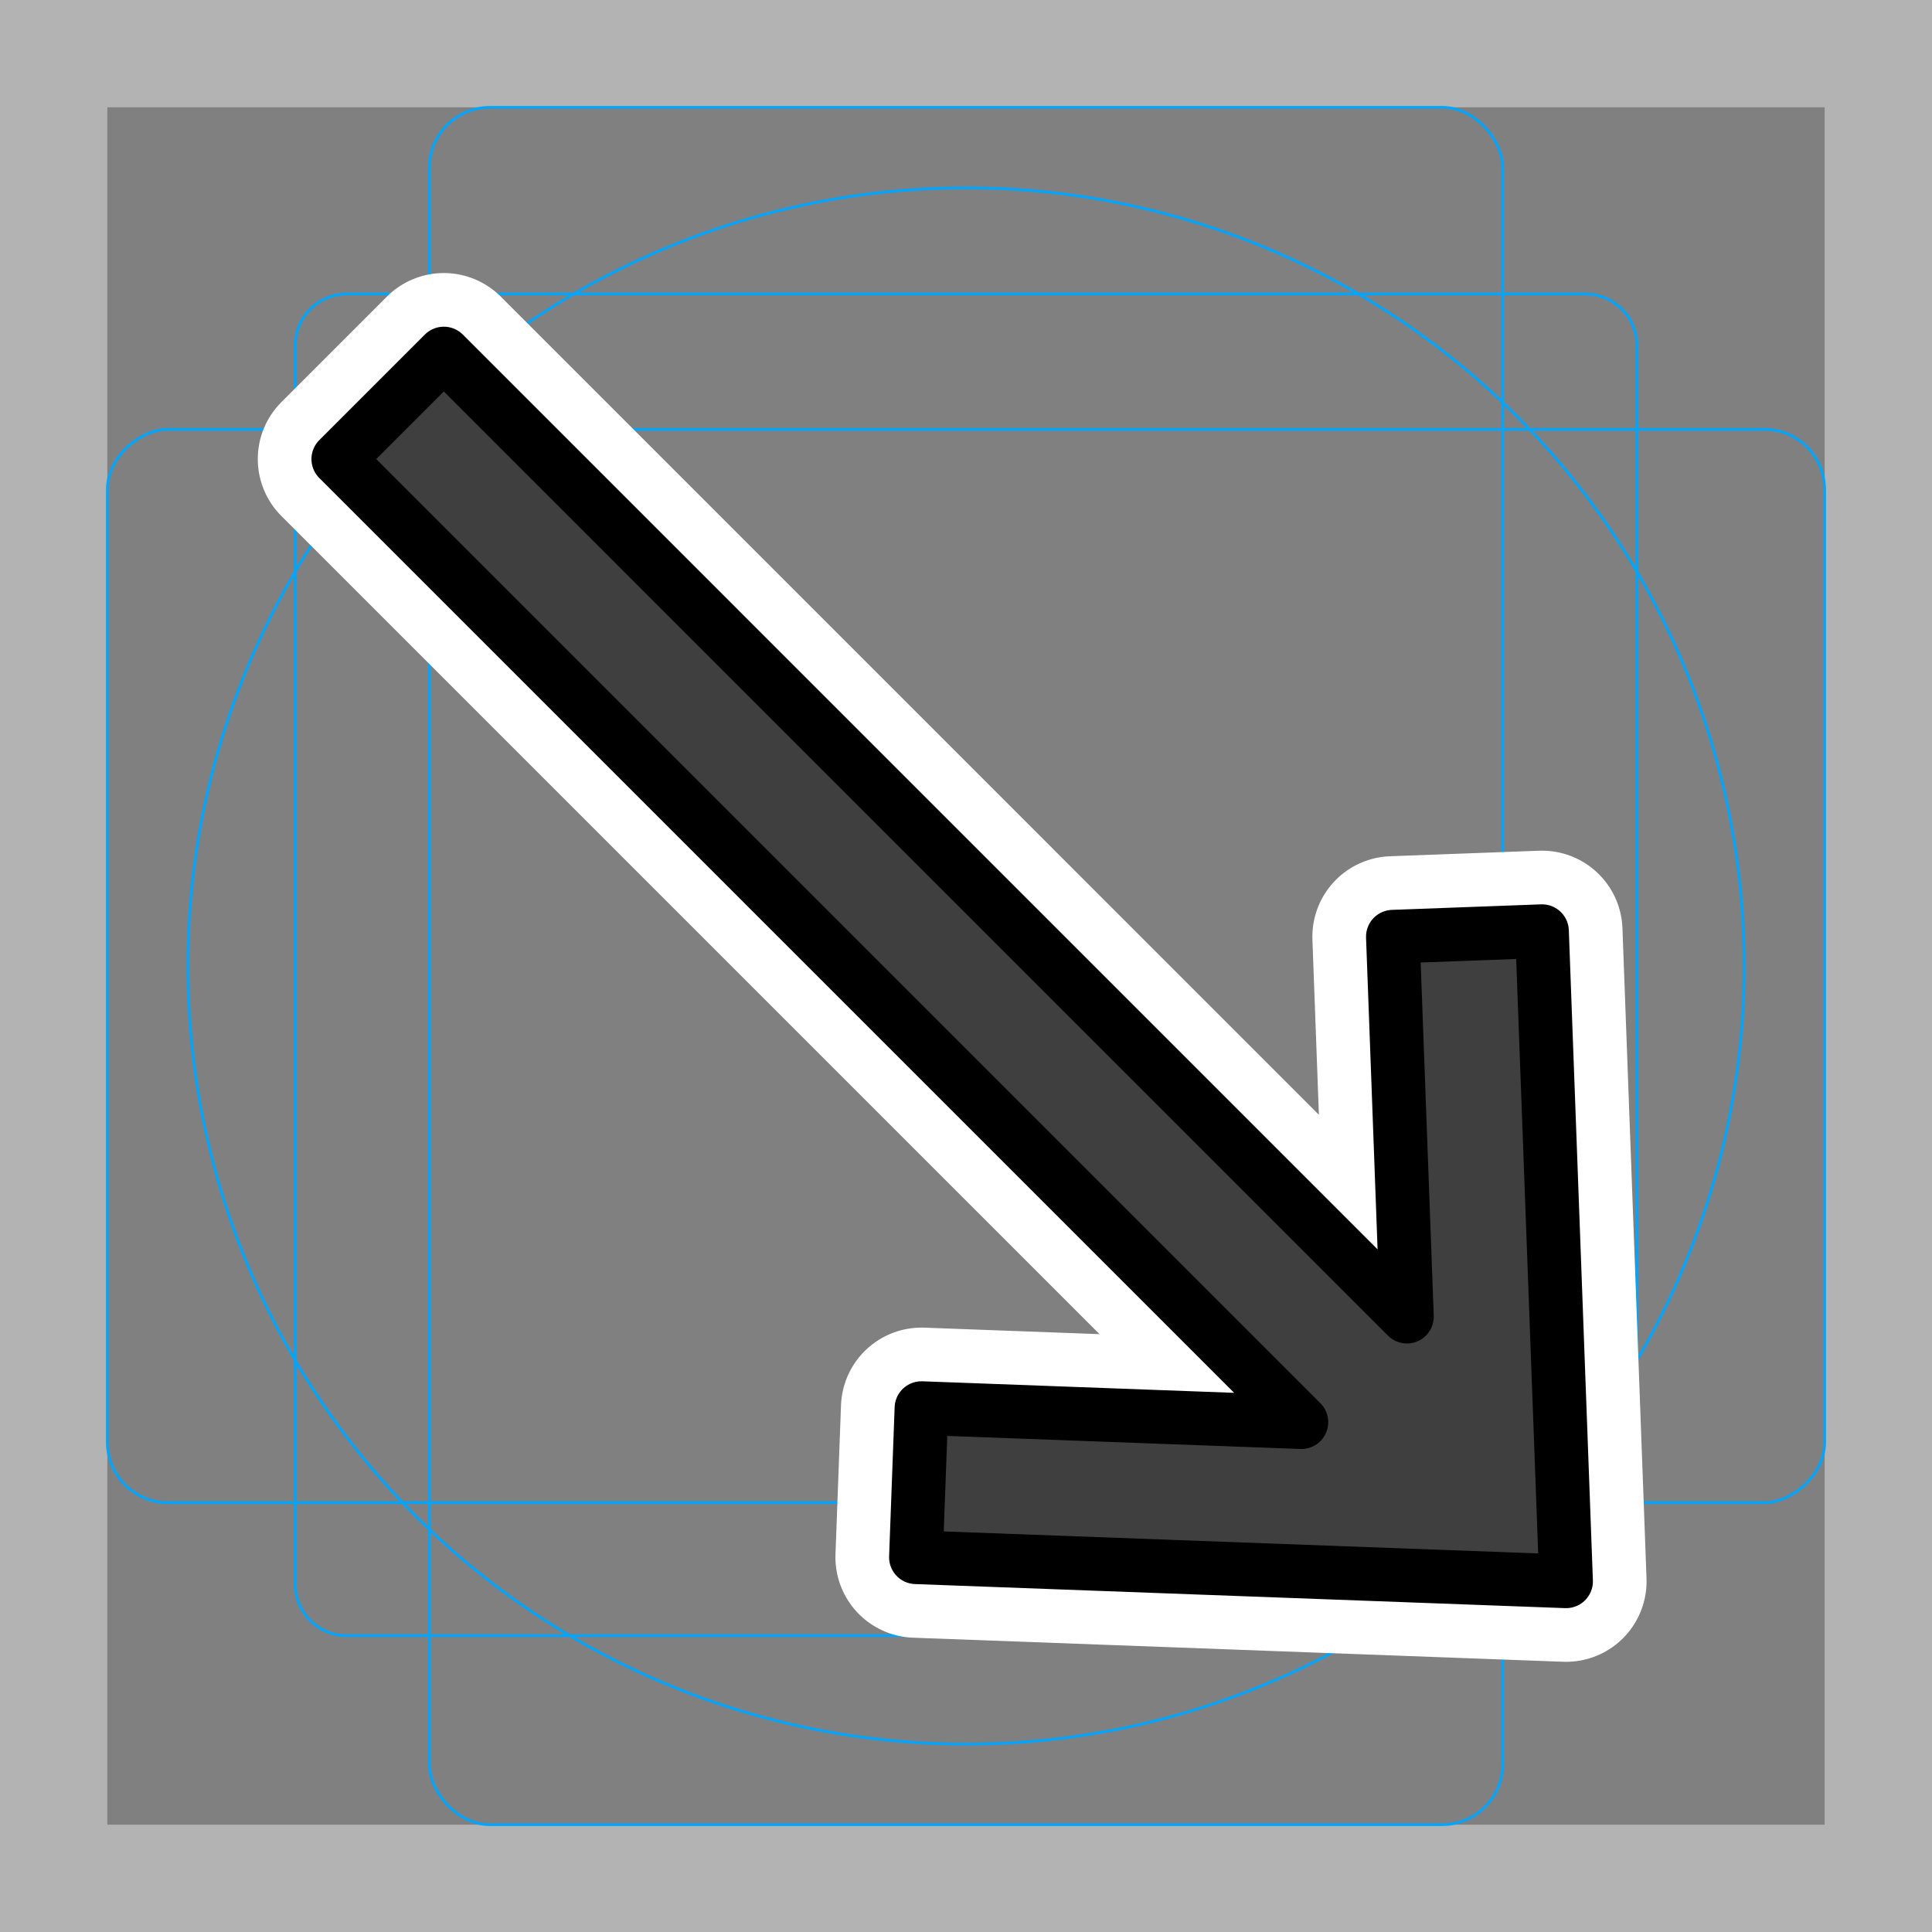 <svg viewBox="0 0 72 72" xmlns="http://www.w3.org/2000/svg"><rect x="0" y="0" width="72" height="72" fill="#808080" stroke="none"/><path fill="#b3b3b3" d="M68 4v64H4V4h64m4-4H0v72h72V0z"/><path fill="none" stroke="#00a5ff" stroke-miterlimit="10" stroke-width=".1" d="M12.923 10.958h46.154A1.923 1.923 0 0161 12.881v46.154a1.923 1.923 0 01-1.923 1.923H12.923A1.923 1.923 0 0111 59.035V12.881a1.923 1.923 0 011.923-1.923z"/><rect x="16" y="4" rx="2.254" width="40" height="64" fill="none" stroke="#00a5ff" stroke-miterlimit="10" stroke-width=".1"/><rect x="16" y="4" rx="2.254" width="40" height="64" transform="rotate(90 36 36)" fill="none" stroke="#00a5ff" stroke-miterlimit="10" stroke-width=".1"/><circle cx="36" cy="36" r="29" fill="none" stroke="#00a5ff" stroke-miterlimit="10" stroke-width=".1"/><path d="M57.466 34.702l.897 24.229-24.229-.897.206-5.558L48.5 53 12.607 17.108l3.933-3.933 35.892 35.893-.524-14.16z" stroke-linecap="round" stroke-miterlimit="10" stroke-width="6" stroke="#fff" fill="none" stroke-linejoin="round"/><path fill="#3F3F3F" d="M57.466 34.702l.897 24.229-24.229-.897.206-5.558L48.5 53 12.607 17.108l3.933-3.933 35.892 35.893-.524-14.16z"/><path fill="none" stroke="#000" stroke-linecap="round" stroke-linejoin="round" stroke-miterlimit="10" stroke-width="2" d="M57.466 34.702l.897 24.229-24.229-.897.206-5.558L48.5 53 12.607 17.108l3.933-3.933 35.892 35.893-.524-14.16z"/></svg>